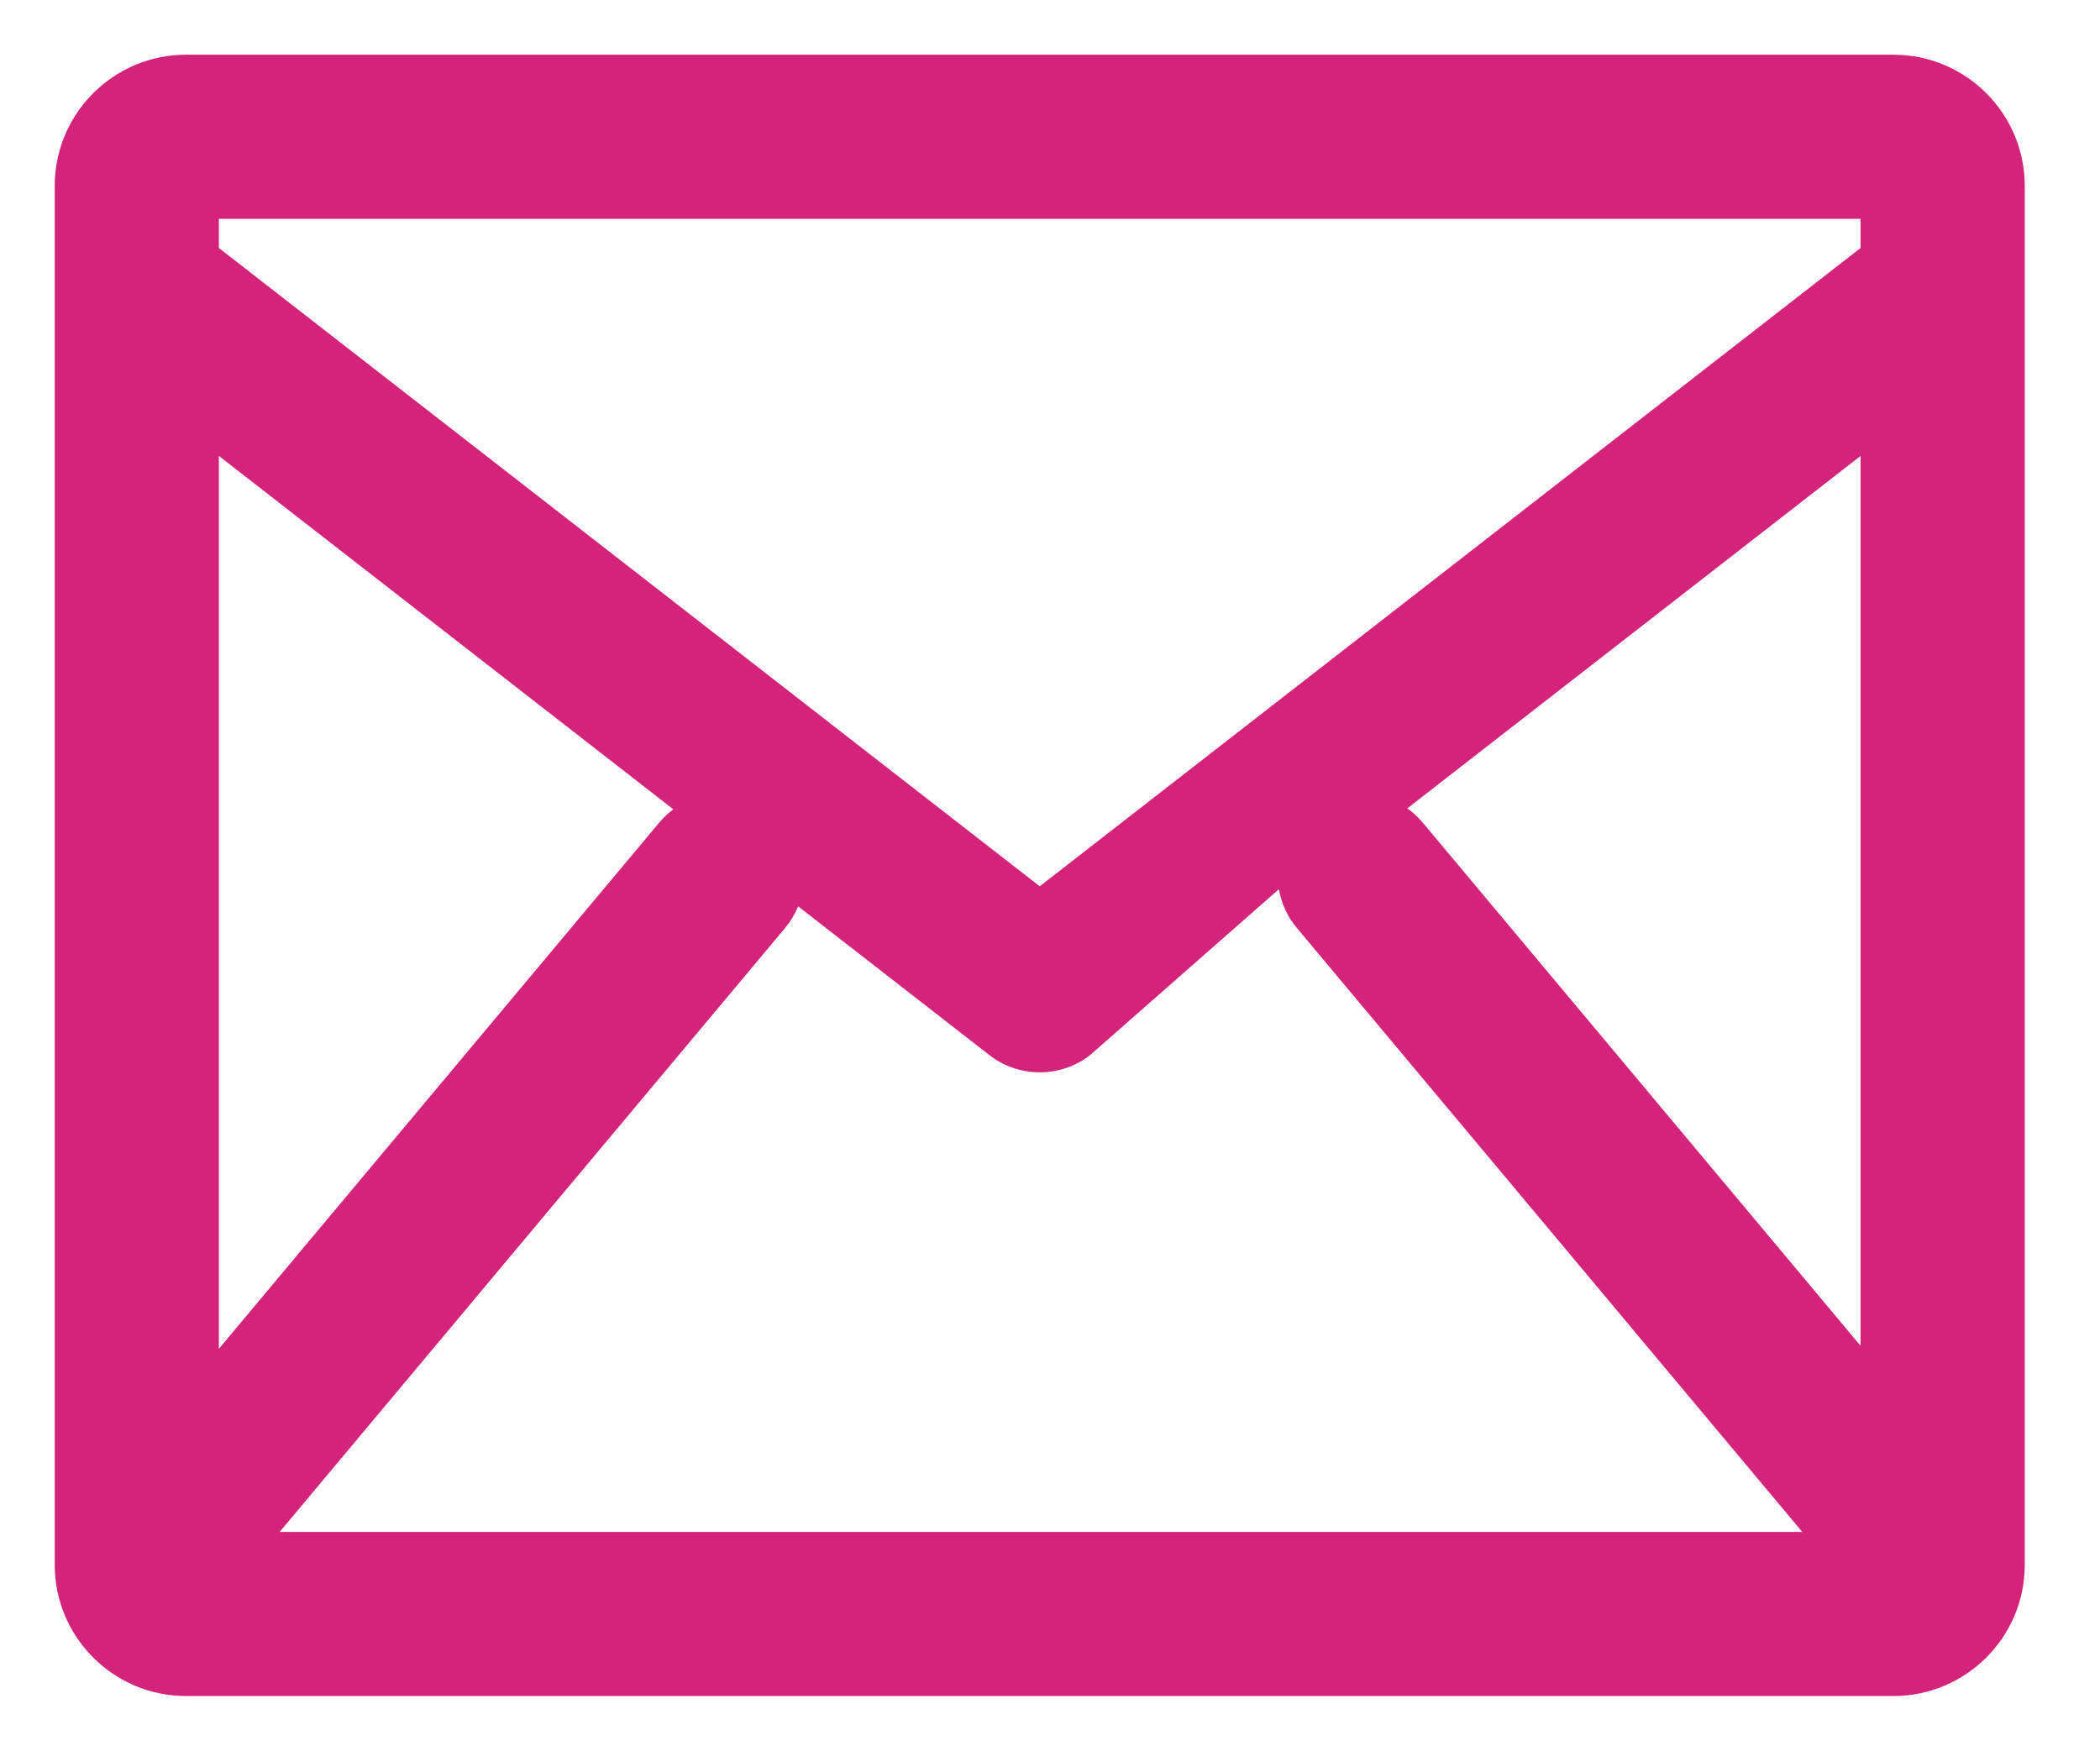<?xml version="1.0" standalone="no"?><!DOCTYPE svg PUBLIC "-//W3C//DTD SVG 1.1//EN" "http://www.w3.org/Graphics/SVG/1.1/DTD/svg11.dtd"><svg t="1622345117461" class="icon" viewBox="0 0 1228 1024" version="1.1" xmlns="http://www.w3.org/2000/svg" p-id="2474" width="239.844" height="200" xmlns:xlink="http://www.w3.org/1999/xlink"><defs><style type="text/css"></style></defs><path d="M32 108.733c0-42.365 34.474-76.733 76.807-76.733h998.393c42.413 0 76.8 34.454 76.8 76.733v806.534c0 42.374-34.474 76.733-76.81 76.733h-998.39c-42.413 0-76.8-34.454-76.8-76.733v-806.534zM128 896h960v-768h-960v768zM822.954 472.832c3.293 2.333 6.346 5.126 9.063 8.37l332.64 397.584c6.958 8.272 11.185 19.043 11.185 30.802 0 26.511-21.491 48.002-48.002 48.002-14.752 0-27.951-6.655-36.756-17.127l-332.7-397.667c-5.319-6.313-9.065-14.122-10.524-22.708l-110.388 97.003c-8.046 6.307-18.315 10.114-29.472 10.114s-21.426-3.807-29.577-10.192l-111.706-86.897c-1.824 4.492-4.368 8.774-7.642 12.691l-332.659 397.584c-8.865 10.545-22.063 17.2-36.816 17.2-26.511 0-48.002-21.491-48.002-48.002 0-11.758 4.227-22.529 11.245-30.875l332.601-397.521c2.506-2.986 5.298-5.597 8.304-7.824l-333.619-259.488c-11.253-8.867-18.412-22.495-18.412-37.795 0-26.51 21.49-48.001 48.001-48.001 11.106 0 21.33 3.772 29.463 10.103l488.82 380.204 488.928-380.285c8.046-6.305 18.315-10.113 29.472-10.113 26.512 0 48.004 21.492 48.004 48.004 0 15.354-7.207 29.025-18.427 37.812l-333.033 259.011z" fill="#d4237a" p-id="2475"></path></svg>